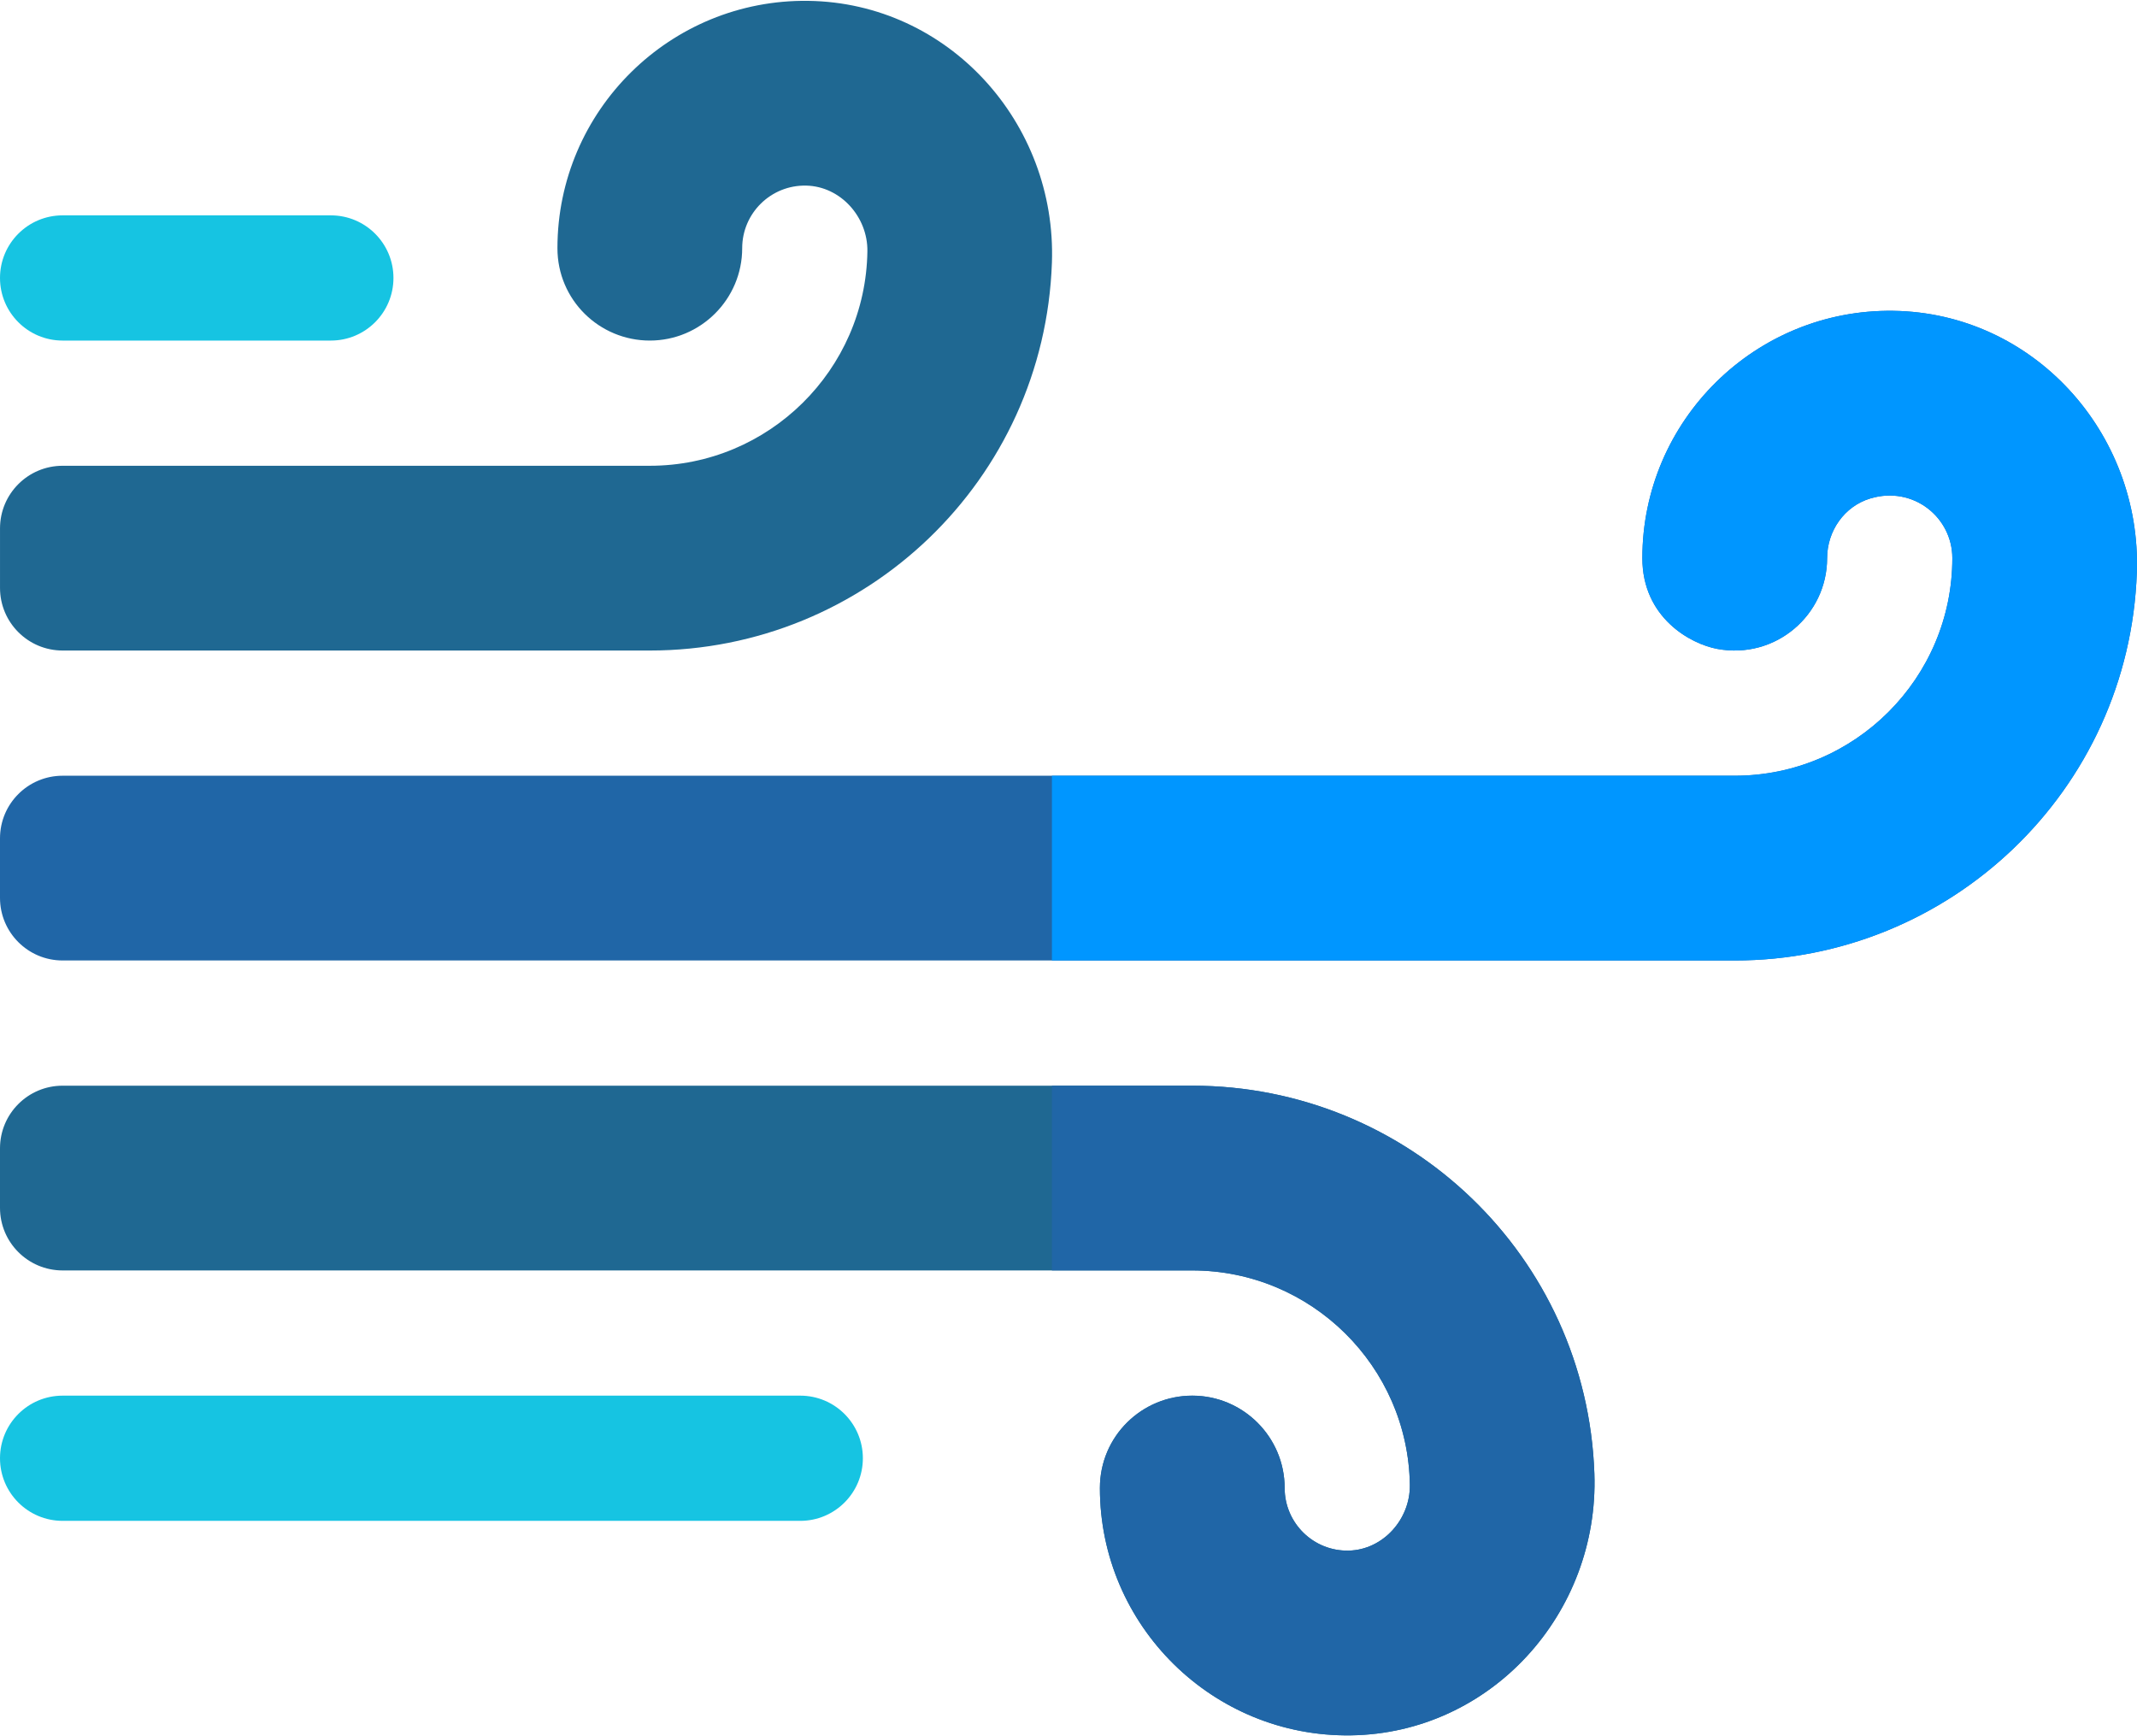 <svg width="512" height="416" viewBox="0 0 512 416" fill="none" xmlns="http://www.w3.org/2000/svg">
<path d="M191.733 364.4H15C6.716 364.4 0 357.684 0 349.4C0 341.116 6.716 334.4 15 334.4H191.733C200.017 334.4 206.733 341.116 206.733 349.4C206.733 357.684 200.018 364.4 191.733 364.4Z" fill="#16C4E2"/>
<path d="M79.267 81.6H15C6.716 81.6 0 74.884 0 66.6C0 58.316 6.716 51.6 15 51.6H79.267C87.551 51.6 94.267 58.316 94.267 66.6C94.267 74.884 87.551 81.6 79.267 81.6Z" fill="#16C4E2"/>
<path d="M453.601 74.472C420.536 74.009 393.489 100.772 393.489 133.733C393.489 147.981 405.029 154.303 411.452 155.483C425.474 158.058 437.743 147.314 437.756 133.755C437.762 127.213 441.878 121.292 448.147 119.42C458.397 116.36 467.756 123.954 467.756 133.733C467.756 162.48 444.369 185.866 415.623 185.866H15C6.716 185.866 0 192.582 0 200.866V215.133C0 223.417 6.716 230.133 15 230.133H415.622C467.233 230.133 510.135 189.418 511.961 137.199C513.134 103.679 487.138 74.942 453.601 74.472Z" fill="#2066A7"/>
<path d="M285.656 260.133H15C6.716 260.133 0 266.849 0 275.133V289.4C0 297.684 6.716 304.4 15 304.4H285.656C314.155 304.4 337.385 327.385 337.784 355.791C337.9 364.022 331.362 371.346 323.132 371.53C314.691 371.719 307.789 364.932 307.789 356.534C307.789 344.329 297.86 334.401 285.656 334.401C273.58 334.401 263.523 344.112 263.523 356.534C263.523 389.495 290.57 416.258 323.635 415.795C357.172 415.325 383.168 386.588 381.996 353.068C380.172 300.95 337.384 260.133 285.656 260.133Z" fill="#1F6892"/>
<path d="M155.689 155.867H15.003C6.719 155.867 0.003 149.151 0.003 140.867V126.6C0.003 118.316 6.719 111.6 15.003 111.6H155.688C184.187 111.6 207.417 88.615 207.816 60.209C207.932 51.978 201.394 44.654 193.164 44.47C184.723 44.281 177.821 51.068 177.821 59.466C177.821 71.671 167.892 81.599 155.688 81.599C143.612 81.599 133.555 71.888 133.555 59.466C133.555 26.505 160.602 -0.258 193.667 0.205C227.204 0.675 253.2 29.412 252.028 62.932C250.205 115.05 207.417 155.867 155.689 155.867Z" fill="#1F6892"/>
<path d="M511.962 137.199C513.134 103.679 487.138 74.941 453.601 74.472C420.536 74.009 393.489 100.772 393.489 133.733C393.489 147.981 405.029 154.303 411.452 155.483C425.474 158.058 437.743 147.314 437.756 133.755C437.762 127.213 441.878 121.292 448.147 119.42C458.397 116.36 467.756 123.954 467.756 133.733C467.756 162.48 444.369 185.866 415.623 185.866H252.028V230.133H415.622C467.234 230.133 510.135 189.418 511.962 137.199Z" fill="#0096FF"/>
<path d="M337.784 355.791C337.9 364.022 331.362 371.346 323.132 371.53C314.691 371.719 307.789 364.932 307.789 356.534C307.789 344.329 297.86 334.401 285.656 334.401C273.58 334.401 263.523 344.112 263.523 356.534C263.523 389.495 290.57 416.258 323.635 415.795C357.172 415.325 383.168 386.588 381.996 353.068C380.173 300.951 337.385 260.134 285.657 260.134H252.03V304.4H285.657C314.154 304.4 337.385 327.385 337.784 355.791Z" fill="#2066A7"/>
</svg>

